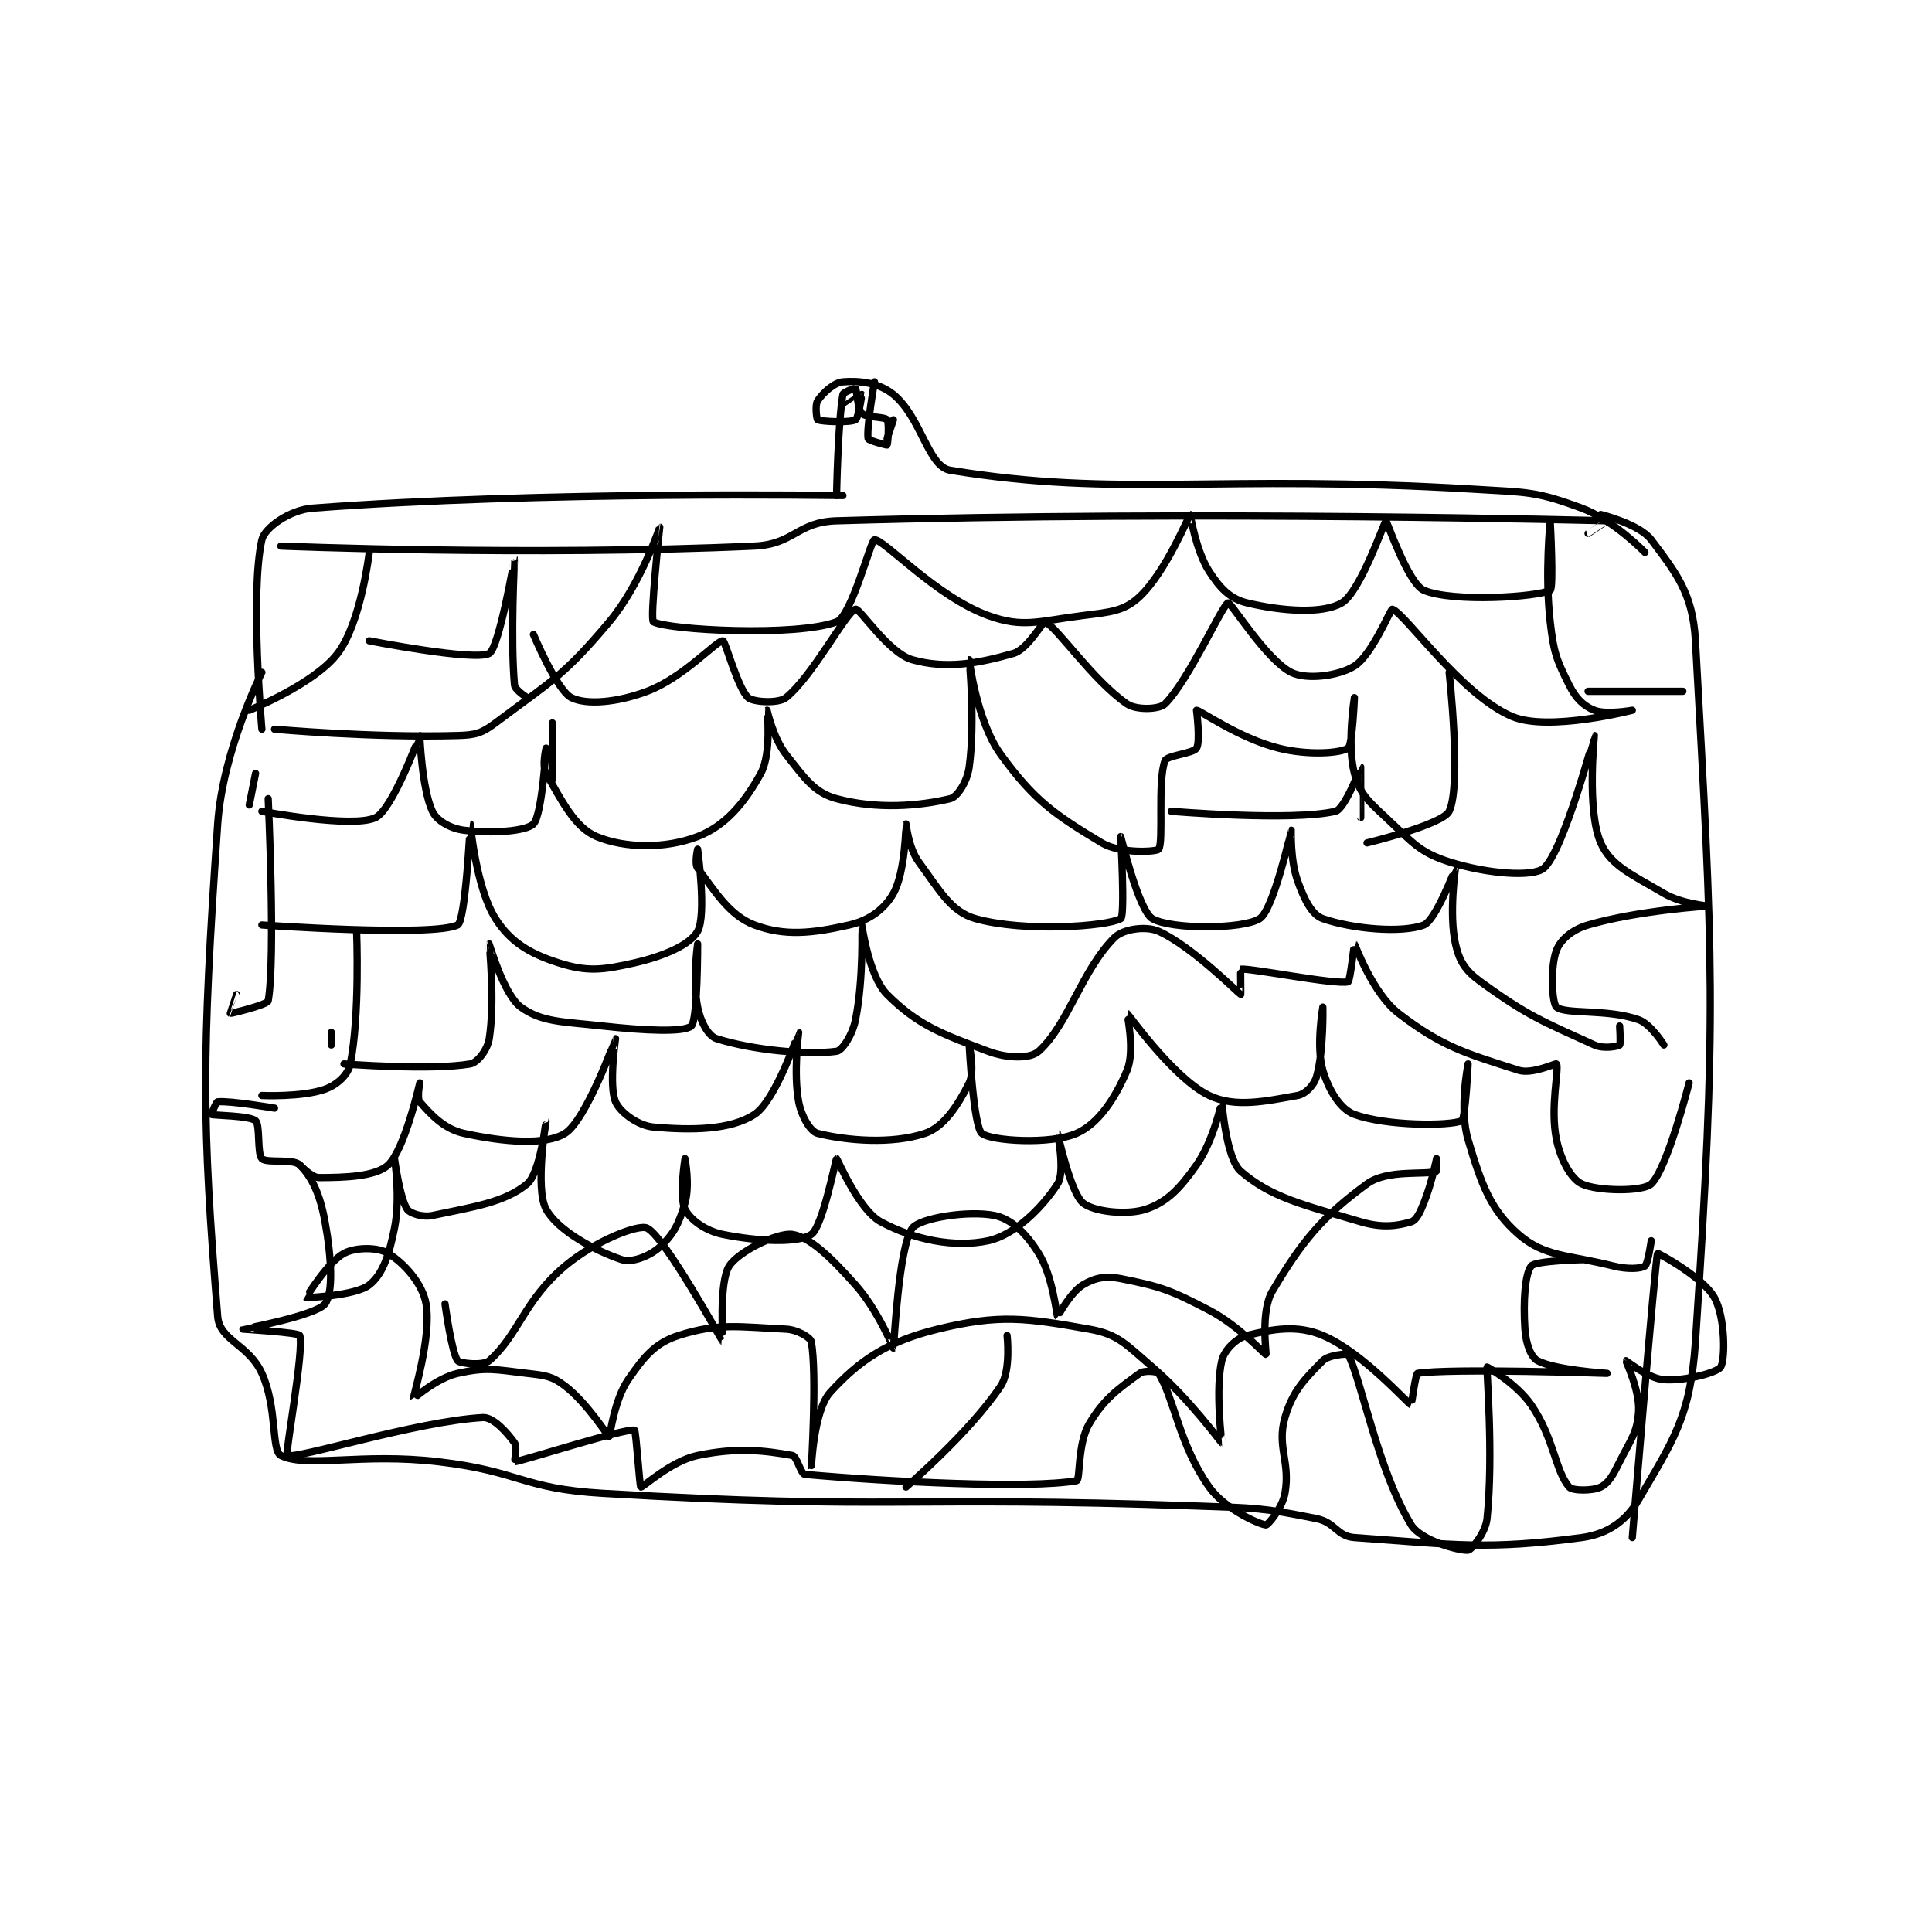 <?xml version="1.0" encoding="utf-8"?>
<!DOCTYPE svg PUBLIC "-//W3C//DTD SVG 1.1//EN" "http://www.w3.org/Graphics/SVG/1.1/DTD/svg11.dtd">
<svg viewBox="0 0 800 800" preserveAspectRatio="xMinYMin meet" xmlns="http://www.w3.org/2000/svg" version="1.1">
<g fill="none" stroke="black" stroke-linecap="round" stroke-linejoin="round" stroke-width="1.147">
<g transform="translate(87.52,158.122) scale(2.615) translate(-161,-113)">
<path id="0" d="M169 168 C169 168 167.093 146.343 169 138 C169.434 136.101 173.395 133.274 177 133 C213.197 130.246 261 131 261 131 "/>
<path id="1" d="M388 140 C388 140 383.031 134.863 378 133 C370.764 130.32 369.477 130.509 361 130 C319.955 127.537 304.96 131.396 278 127 C274.462 126.423 273.437 118.654 269 115 C266.733 113.133 263.586 112.784 261 113 C259.597 113.117 257.837 114.745 257 116 C256.557 116.665 256.85 118.925 257 119 C257.6 119.3 262.127 119.499 263 119 C263.478 118.727 264.013 115.013 264 115 C263.996 114.996 261 117 261 117 "/>
<path id="2" d="M260 131 C260 131 260.219 119.425 261 115 C261.065 114.63 262.962 113.962 263 114 C263.192 114.192 263.324 117.324 264 118 C264.676 118.676 267.605 118.506 268 119 C268.377 119.471 268.117 122.883 268 123 C267.942 123.058 265.056 122.281 265 122 C264.69 120.453 266 113 266 113 "/>
<path id="3" d="M172 139 C172 139 211.214 140.627 247 139 C253.29 138.714 253.733 135.186 260 135 C318.281 133.273 381.57 134.993 382 135 C382.01 135 379 137 379 137 "/>
<path id="4" d="M171 168 C171 168 186.421 169.388 200 169 C202.839 168.919 203.79 168.657 206 167 C214.839 160.37 216.812 159.57 224 151 C229.018 145.017 231.992 136 232 136 C232.001 136 230.405 150.681 231 151 C233.454 152.315 253.585 153.383 260 151 C262.395 150.11 265.417 138.024 266 138 C267.559 137.935 275.713 146.987 284 150 C289.558 152.021 291.99 150.876 299 150 C303.382 149.452 305.554 149.302 308 147 C312.186 143.061 315.82 134.065 316 134 C316.004 133.999 316.873 139.691 319 143 C320.724 145.682 322.341 147.367 325 148 C330.548 149.321 336.98 149.785 340 148 C342.956 146.253 346.773 135.035 347 135 C347.108 134.983 350.53 144.955 353 146 C357.637 147.962 371.081 147.056 373 146 C373.581 145.681 373 135 373 135 C373 135 372.127 143.435 373 151 C373.565 155.892 373.967 156.933 376 161 C377.061 163.122 378.241 164.297 380 165 C381.884 165.754 386 165 386 165 C386 165 372.763 168.426 367 166 C358.887 162.584 350.043 149.654 348 149 C347.739 148.917 344.793 156.255 342 158 C339.448 159.595 334.419 160.209 332 159 C328.053 157.027 322.453 147.887 322 148 C321.125 148.219 315.804 160.196 312 164 C311.122 164.878 307.489 165.019 306 164 C300.567 160.283 294.96 151.871 293 151 C292.71 150.871 290.275 155.35 288 156 C282.237 157.647 277.294 158.482 272 157 C268.215 155.94 263.668 148.8 263 149 C261.462 149.461 256.392 159.383 252 163 C250.83 163.963 246.819 163.737 246 163 C244.348 161.513 242.392 154.024 242 154 C241.011 153.938 235.781 159.832 230 162 C225.231 163.788 220.39 164.195 218 163 C215.714 161.857 212 153 212 153 "/>
<path id="5" d="M215 167 L215 176 "/>
<path id="6" d="M169 181 C169 181 183.388 183.734 187 182 C189.73 180.69 193.954 169.005 194 169 C194.004 169 194.316 177.392 196 181 C196.694 182.488 198.839 183.73 201 184 C205.372 184.547 210.822 184.178 212 183 C213.374 181.626 214 171 214 171 C214 171 213.317 173.805 214 175 C216.488 179.355 218.579 183.575 222 185 C226.498 186.874 232.923 186.953 238 185 C242.394 183.31 245.425 179.681 248 175 C249.752 171.814 248.989 165.008 249 165 C249.003 164.998 249.945 169.385 252 172 C254.918 175.714 256.461 178.047 260 179 C266.444 180.735 273.116 180.163 278 179 C279.137 178.729 280.688 176.29 281 174 C281.981 166.802 280.998 157.001 281 157 C281 157 282.164 166.702 286 172 C291.271 179.28 294.566 181.54 302 186 C304.925 187.755 310.67 187.429 311 187 C311.823 185.93 310.781 176.251 312 173 C312.329 172.124 316.459 171.866 317 171 C317.634 169.986 317 165 317 165 C317.548 165 323.79 169.447 330 171 C334.711 172.178 339.797 171.802 341 171 C341.692 170.538 342 163 342 163 C342 163 340.786 170.385 342 175 C342.842 178.198 344.092 179.286 347 182 C351.169 185.891 352.221 187.471 357 189 C362.981 190.914 370.318 191.462 372 190 C375.125 187.282 379.986 169.006 380 169 C380.005 168.998 378.76 180.91 381 186 C382.592 189.619 385.953 191.031 391 194 C393.806 195.651 398.006 195.998 398 196 C397.981 196.008 386.996 196.668 379 199 C376.519 199.724 374.655 201.298 374 203 C373.005 205.587 373.264 211.377 374 212 C375.421 213.202 382.029 212.245 387 214 C388.963 214.693 391 218 391 218 "/>
<path id="7" d="M313 181 C313 181 332.101 182.61 339 181 C340.495 180.651 342.995 173.999 343 174 C343.004 174.001 343 182 343 182 "/>
<path id="8" d="M169 199 C169 199 196.036 200.922 200 199 C201.248 198.395 201.997 183 202 183 C202.001 183 202.905 193.136 206 198 C208.357 201.705 211.407 203.538 216 205 C220.508 206.434 222.881 206.163 228 205 C232.75 203.92 236.827 202.112 238 200 C239.445 197.399 238 187 238 187 C238 187 237.475 189.301 238 190 C240.754 193.672 243.048 197.518 247 199 C251.791 200.796 256.135 200.333 262 199 C265.181 198.277 267.592 196.503 269 194 C270.91 190.604 270.988 183.015 271 183 C271.004 182.995 271.403 186.822 273 189 C276.337 193.551 278.107 196.905 282 198 C289.764 200.184 302.821 199.232 305 198 C305.696 197.607 305 185 305 185 C305.003 185 307.83 196.718 310 198 C312.909 199.719 324.299 199.719 327 198 C329.21 196.594 331.986 184.014 332 184 C332.005 183.995 331.812 188.675 333 192 C334.055 194.956 335.249 197.387 337 198 C341.693 199.643 349.513 200.328 353 199 C354.882 198.283 357.999 190 358 190 C358.01 190.006 356.934 197.202 358 202 C358.612 204.754 359.56 206.226 362 208 C369.373 213.362 371.796 214.271 380 218 C381.455 218.662 383.68 218.24 384 218 C384.18 217.865 384 215 384 215 "/>
<path id="9" d="M184 200 C184 200 184.543 213.286 183 221 C182.651 222.747 180.894 224.324 179 225 C175.387 226.291 169 226 169 226 "/>
<path id="10" d="M180 216 L180 218 "/>
<path id="11" d="M182 221 C182 221 195.788 222.08 202 221 C203.148 220.8 204.721 218.768 205 217 C205.936 211.073 204.99 202.01 205 202 C205.004 201.996 207.31 210.057 210 212 C213.338 214.411 216.582 214.287 223 215 C229.739 215.749 235.841 216.004 237 215 C238.015 214.12 238 202 238 202 C238 202 237.171 207.853 238 212 C238.464 214.322 239.664 216.575 241 217 C246.716 218.819 255.353 219.634 260 219 C260.913 218.875 262.519 216.404 263 214 C264.305 207.475 263.993 199.006 264 199 C264.003 198.998 265.101 207.101 268 210 C272.832 214.832 276.563 216.211 284 219 C287.071 220.152 290.665 220.202 292 219 C296.707 214.763 298.791 206.209 304 201 C305.389 199.611 309.036 199.116 311 200 C316.248 202.361 323.724 209.872 324 210 C324.029 210.013 323.955 206.005 324 206 C325.612 205.81 338.834 208.481 341 208 C341.305 207.932 341.984 201.99 342 202 C342.082 202.051 344.861 209.816 349 213 C355.94 218.339 359.772 219.367 368 222 C370.136 222.684 373.917 220.847 374 221 C374.44 221.807 372.945 227.987 374 233 C374.69 236.276 376.33 239.221 378 240 C380.527 241.179 387.669 241.253 389 240 C391.548 237.602 395 224 395 224 "/>
<path id="12" d="M175 237 C175 237 176.891 239 178 239 C182.065 239 187.021 238.856 189 237 C191.642 234.523 193.997 224.007 194 224 C194.001 223.999 193.535 226.469 194 227 C195.723 228.969 197.825 231.31 201 232 C207.282 233.366 213.89 233.944 217 232 C220.378 229.889 224.978 217.013 225 217 C225.008 216.995 223.906 224.447 225 227 C225.719 228.677 228.565 230.779 231 231 C237.053 231.55 243.213 231.47 247 229 C250.387 226.791 253.982 216.005 254 216 C254.005 215.999 253.141 222.417 254 227 C254.435 229.317 255.853 231.713 257 232 C261.587 233.147 268.739 233.754 274 232 C276.991 231.003 279.234 227.532 281 224 C281.921 222.157 281 218 281 218 C281 218 281.687 230.919 283 232 C284.456 233.199 293.837 233.81 298 232 C301.426 230.51 304.105 226.502 306 222 C307.276 218.969 305.973 212.992 306 213 C306.166 213.051 313.305 223.258 319 226 C323.14 227.993 328.054 226.873 333 226 C334.247 225.78 335.602 224.394 336 223 C337.165 218.922 337 212 337 212 C337 212 335.887 218.215 337 222 C337.943 225.206 339.792 228.197 342 229 C347.081 230.848 357.088 230.85 359 230 C359.577 229.743 360 221 360 221 C360 221 358.552 228.114 360 233 C362.096 240.072 363.541 244.122 368 248 C372.1 251.565 375.74 251.185 383 253 C385.234 253.558 387.332 253.445 388 253 C388.49 252.673 389 249 389 249 "/>
<path id="13" d="M378 252 C378 252 370.69 252.156 370 253 C369.01 254.21 368.707 258.599 369 263 C369.152 265.274 369.933 267.426 371 268 C373.745 269.478 382 270 382 270 C381.999 270 357.229 269.157 352 270 C351.685 270.051 351.032 275.013 351 275 C350.404 274.762 343.311 266.67 337 264 C332.94 262.282 329.114 262.971 325 264 C323.286 264.429 321.401 266.295 321 268 C319.944 272.487 321.01 280.999 321 281 C320.915 281.008 315.885 274.044 310 269 C305.814 265.412 304.625 263.816 300 263 C289.962 261.228 285.816 260.606 276 263 C268.049 264.939 263.582 267.96 259 273 C256.349 275.916 256 285.001 256 285 C255.999 284.998 256.921 270.068 256 265 C255.874 264.309 253.78 263.085 252 263 C244.633 262.649 241.292 261.986 235 264 C231.28 265.19 229.531 267.319 227 271 C224.76 274.258 224.118 279.988 224 280 C223.812 280.019 220.584 274.757 217 272 C214.946 270.42 213.919 270.343 211 270 C205.85 269.394 204.573 268.984 200 270 C196.72 270.729 193.006 274.013 193 274 C192.897 273.774 195.908 264.221 195 259 C194.44 255.778 191.535 252.56 189 251 C187.375 250 183.849 250.005 182 251 C179.42 252.389 175.994 257.992 176 258 C176.017 258.021 183.775 257.748 186 256 C188.129 254.327 189.137 251.314 190 247 C190.969 242.157 189.999 236.001 190 236 C190 236 190.835 242.253 192 244 C192.458 244.686 194.458 245.325 196 245 C202.531 243.625 207.49 242.925 211 240 C213.075 238.271 213.999 229.999 214 230 C214.001 230.002 212.222 240.74 214 244 C215.847 247.387 221.702 250.567 226 252 C227.563 252.521 230.359 251.477 232 250 C234.167 248.05 235.062 246.285 236 243 C236.807 240.177 236 236 236 236 C236 236 235.033 242.066 236 244 C236.846 245.692 239.257 247.451 242 248 C247.648 249.13 253.901 249.399 256 248 C257.799 246.801 259.878 236.022 260 236 C260.102 235.981 263.503 244.106 267 246 C272.246 248.841 278.664 250.143 284 249 C288.217 248.096 292.549 243.788 295 240 C296.217 238.12 294.998 231.999 295 232 C295.004 232.003 297.011 241.296 299 243 C300.608 244.378 305.918 245.027 309 244 C312.294 242.902 314.337 240.773 317 237 C319.7 233.175 320.987 226.998 321 227 C321.023 227.003 321.66 235.979 324 238 C328.85 242.188 333.932 243.313 343 246 C346.395 247.006 348.783 246.665 351 246 C351.804 245.759 352.376 244.561 353 243 C354.282 239.796 355 236.001 355 236 C355 236 355.112 237.959 355 238 C353.201 238.654 347.236 237.636 344 240 C336.88 245.203 333.66 249.137 329 257 C327.093 260.217 328.1 266.97 328 267 C327.827 267.052 323.726 262.466 319 260 C312.796 256.763 311.329 256.266 305 255 C302.553 254.511 300.846 254.892 299 256 C297.042 257.175 295.007 261.005 295 261 C294.844 260.888 294.262 254.62 292 251 C290.023 247.837 287.688 245.538 285 245 C280.87 244.174 273.221 245.398 272 247 C269.818 249.864 269.075 265.925 269 266 C268.986 266.014 266.572 260.019 263 256 C259.065 251.573 255.757 248.414 253 248 C250.723 247.658 244.511 250.665 243 253 C241.334 255.574 242.022 265.01 242 265 C241.902 264.955 232.797 248.343 230 247 C228.629 246.342 221.745 249.014 217 253 C210.53 258.435 209.682 263.869 205 268 C204.072 268.818 200.349 268.449 200 268 C199.053 266.783 198 259 198 259 "/>
<path id="14" d="M186 140 C186 140 184.723 151.101 181 156 C177.307 160.859 167 165 167 165 "/>
<path id="15" d="M186 154 C186 154 202.741 157.277 205 156 C206.577 155.108 208.999 140.999 209 141 C209.001 141.002 208.343 153.774 209 161 C209.072 161.788 211 163 211 163 "/>
<path id="16" d="M287 264 C287 264 287.636 269.546 286 272 C281.093 279.361 271 288 271 288 "/>
<path id="17" d="M268 122 L269 119 "/>
<path id="18" d="M169 159 C169 159 162.803 171.3 162 183 C159.442 220.28 159.504 229.983 162 261 C162.306 264.803 166.913 265.41 169 270 C171.46 275.413 170.483 282.241 172 283 C176.072 285.036 184.751 282.559 197 284 C209.966 285.525 210.084 288.247 223 289 C269.235 291.697 270.187 289.343 317 291 C326.49 291.336 327.257 291.252 336 293 C338.974 293.595 339.226 295.802 342 296 C358.068 297.148 363.16 297.979 378 296 C382.04 295.461 385.017 293.414 387 290 C392.338 280.807 395.206 277 396 265 C399.444 212.96 398.799 204.79 396 154 C395.587 146.502 392.986 143.315 389 138 C387.124 135.499 381 134 381 134 "/>
<path id="19" d="M379 162 L394 162 "/>
<path id="20" d="M171 228 C171 228 163.995 226.8 162 227 C161.731 227.027 161 229 161 229 C161.351 229.175 167.054 229.173 168 230 C168.75 230.657 168.233 235.233 169 236 C169.767 236.767 173.948 235.948 175 237 C176.954 238.954 178.216 241.689 179 246 C180.048 251.761 180.313 257.283 179 259 C177.592 260.841 166.006 262.993 166 263 C165.997 263.003 174.836 263.533 175 264 C175.721 266.062 172.66 282.848 173 283 C174.478 283.663 193.396 277.589 204 277 C205.617 276.91 207.818 279.346 209 281 C209.468 281.655 208.978 284.002 209 284 C210.342 283.859 226.423 278.685 228 279 C228.245 279.049 228.813 287.925 229 288 C229.284 288.114 233.774 283.88 238 283 C244.312 281.685 248.605 282.224 253 283 C253.741 283.131 254.304 285.938 255 286 C268.238 287.177 290.601 288.315 298 287 C298.622 286.889 298.11 281.212 300 278 C302.359 273.989 304.708 272.394 308 270 C308.715 269.48 310.798 269.67 311 270 C313.517 274.119 314.251 281.296 319 288 C321.483 291.506 326.93 293.911 328 294 C328.291 294.024 330.592 291.313 331 289 C331.886 283.981 329.67 281.655 331 277 C332.187 272.844 334.162 270.838 337 268 C337.946 267.054 340.926 266.862 341 267 C343.08 270.863 345.679 285.318 351 294 C352.528 296.494 358.646 298.113 360 298 C360.534 297.955 362.766 295.266 363 293 C364.059 282.759 362.876 269.318 363 269 C363.017 268.957 367.709 271.652 370 275 C373.632 280.308 373.756 285.348 376 288 C376.525 288.621 379.72 288.64 381 288 C382.28 287.36 382.944 286.112 384 284 C385.824 280.351 386.788 279.389 387 276 C387.204 272.741 384.952 268.06 385 268 C385.013 267.983 388.566 270.838 391 271 C394.481 271.232 399.465 269.869 400 269 C400.737 267.803 400.737 261.126 399 258 C397.197 254.754 390.031 250.908 390 251 C389.627 252.09 386 296 386 296 "/>
<path id="21" d="M170 179 C170 179 171.186 204.28 170 211 C169.887 211.642 164.108 213.022 164 213 C163.992 212.999 165 210 165 210 "/>
<path id="22" d="M167 180 L168 175 "/>
<path id="23" d="M357 159 C357 159 358.985 176.877 357 181 C355.984 183.11 344 186 344 186 "/>
</g>
</g>
</svg>

